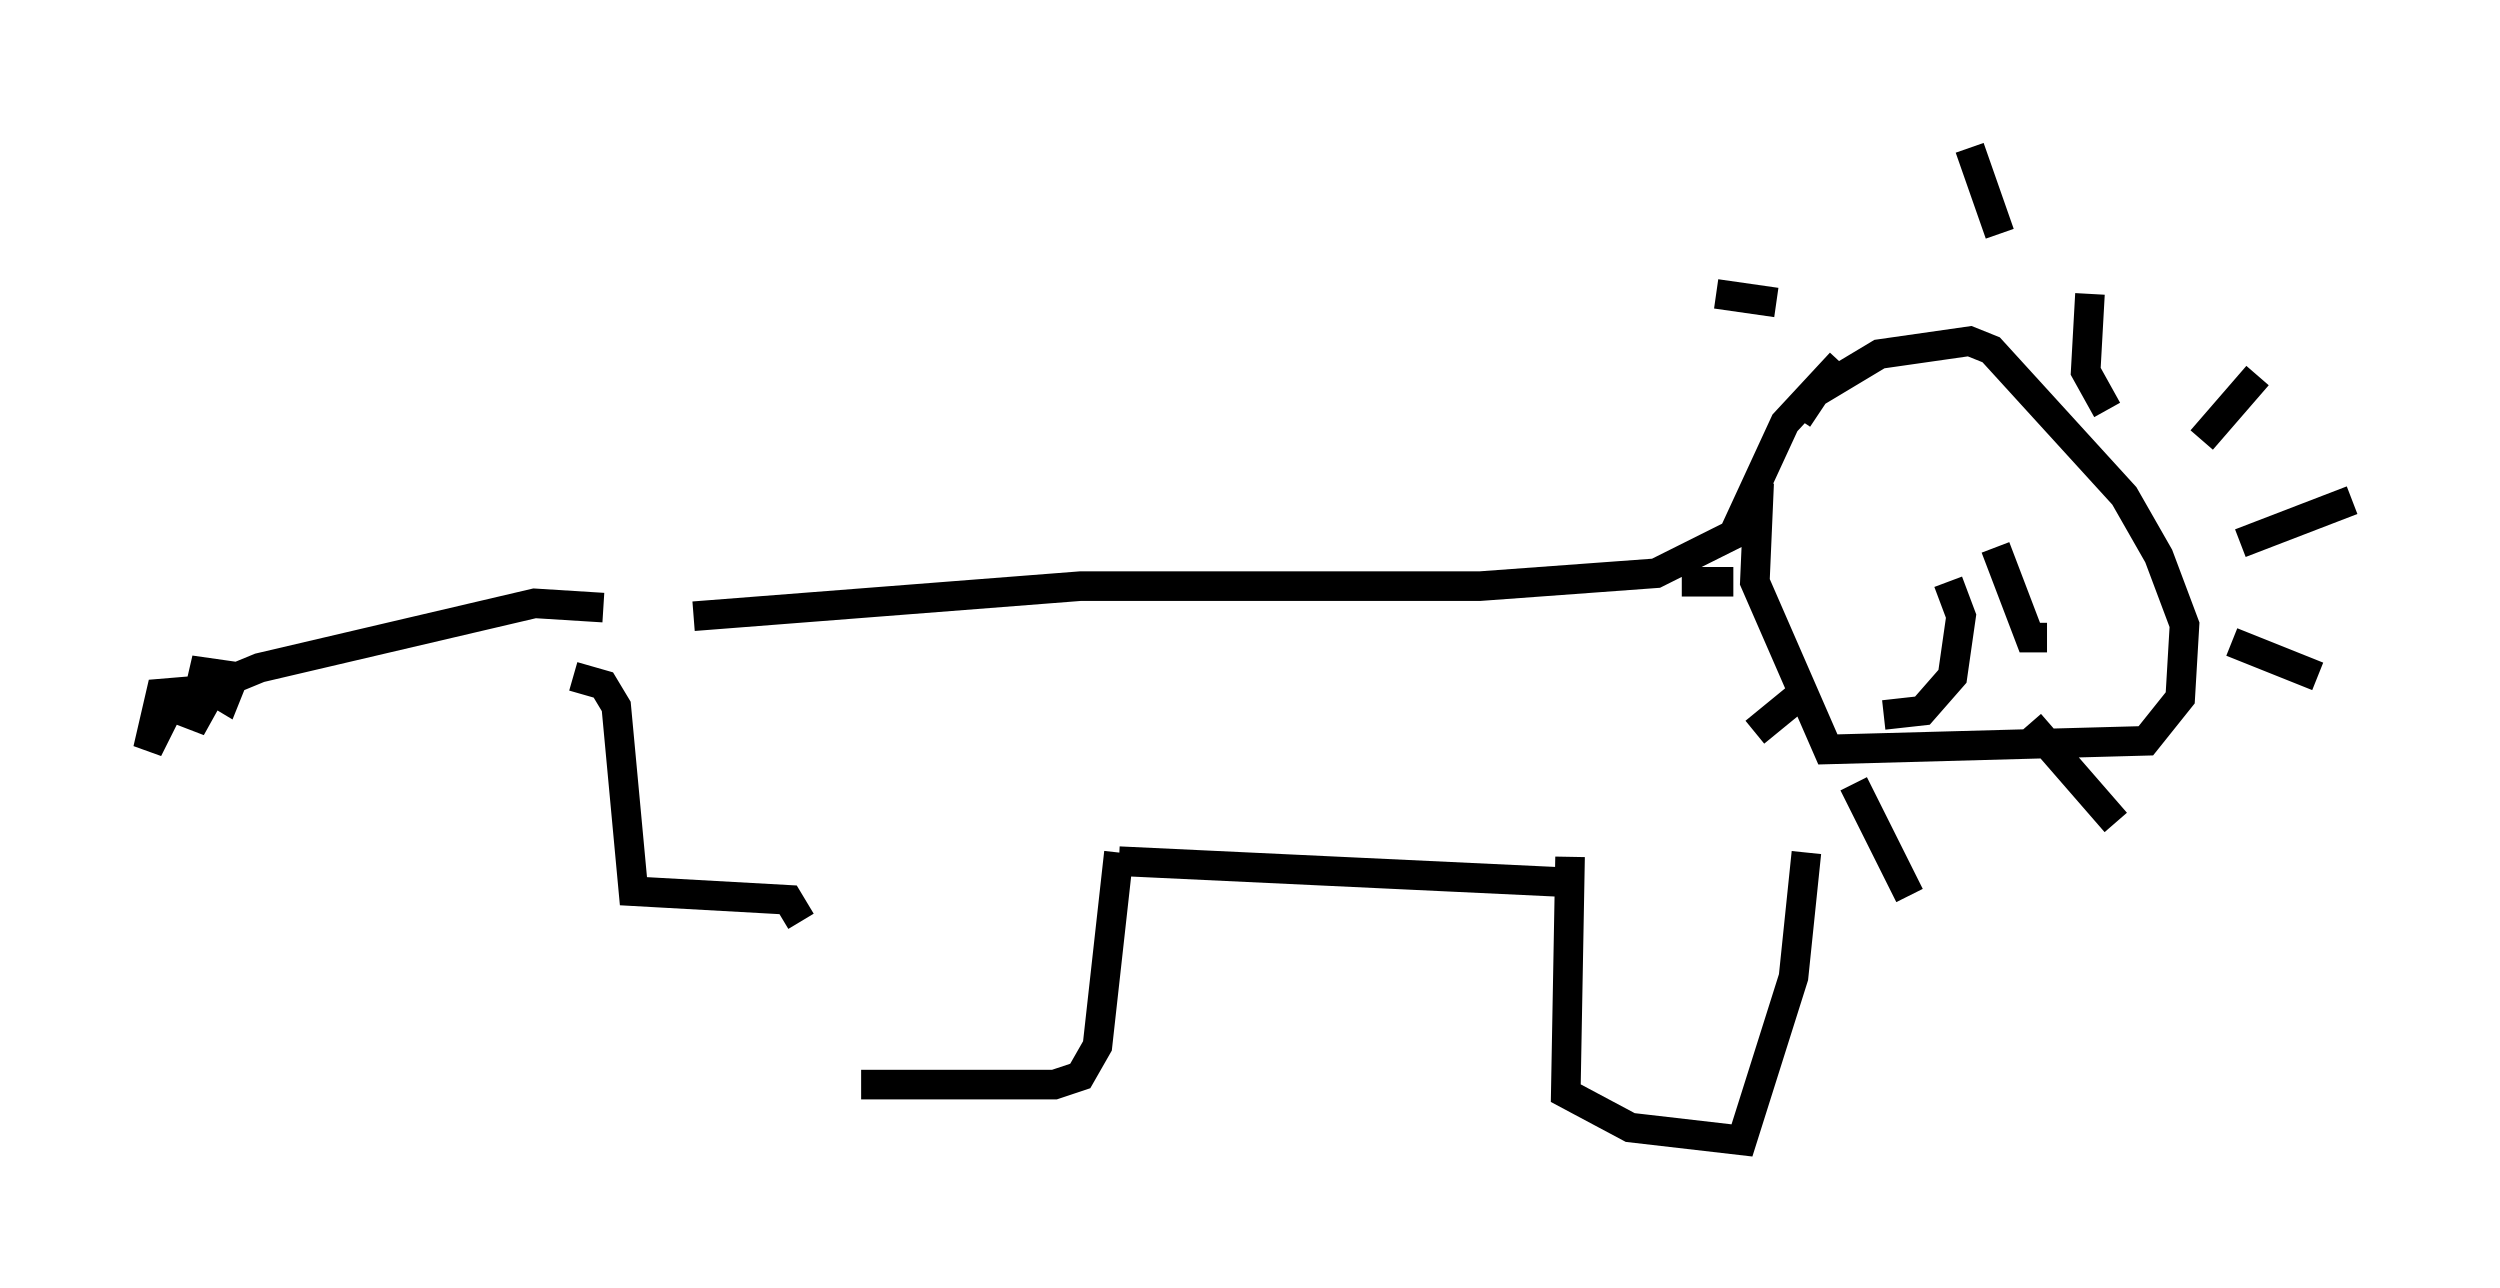 <?xml version="1.0" encoding="utf-8" ?>
<svg baseProfile="full" height="43.553" version="1.1" width="84.514" xmlns="http://www.w3.org/2000/svg" xmlns:ev="http://www.w3.org/2001/xml-events" xmlns:xlink="http://www.w3.org/1999/xlink"><defs /><rect fill="white" height="43.553" width="84.514" x="0" y="0" /><path d="M29.402, 30.564 m-0.291, 6.101 l6.536, 0.0 0.872, -0.291 l0.581, -1.017 0.726, -6.536 m15.251, 0.145 l-0.145, 7.989 2.179, 1.162 l3.777, 0.436 1.743, -5.52 l0.436, -4.212 m-23.24, 0.291 l15.397, 0.726 m-26.145, 1.307 l-0.436, -0.726 -5.229, -0.291 l-0.581, -6.246 -0.436, -0.726 l-1.017, -0.291 m1.017, -2.324 l-2.324, -0.145 -9.296, 2.179 l-2.469, 1.017 m0.726, -1.162 l-0.145, 0.726 0.726, 0.436 l0.291, -0.726 -1.017, -0.145 l-0.436, 1.888 0.726, -1.307 l-1.743, 0.145 -0.436, 1.888 l1.017, -2.034 0.0, 1.017 m17.43, -3.486 l13.073, -1.017 13.508, 0.0 l5.955, -0.436 2.615, -1.307 l1.743, -3.777 1.888, -2.034 m-1.453, 1.888 l0.581, -0.872 2.179, -1.307 l3.05, -0.436 0.726, 0.291 l4.503, 4.939 1.162, 2.034 l0.872, 2.324 -0.145, 2.469 l-1.162, 1.453 -10.749, 0.291 l-2.469, -5.665 0.145, -3.341 m1.453, 7.117 l-1.598, 1.307 m4.067, 1.307 l0.0, 0.0 m5.229, -1.598 l2.905, 3.341 m-4.793, 0.0 l0.0, 0.0 m-4.067, -1.307 l1.888, 3.777 m10.894, -8.57 l2.905, 1.162 m-2.615, -4.503 l3.777, -1.453 m-3.777, -4.503 l0.0, 0.0 m-1.307, 2.469 l1.888, -2.179 m-5.084, 1.162 l-0.726, -1.307 0.145, -2.615 m-3.05, -2.034 l-1.017, -2.905 m-6.536, 5.229 l-2.034, -0.291 m0.581, 9.732 l-1.743, 0.0 m9.006, 0.0 l0.436, 1.162 -0.291, 2.034 l-1.017, 1.162 -1.307, 0.145 m3.777, -5.665 l1.162, 3.05 0.581, 0.0 " fill="none" stroke="black" stroke-width="1" /></svg>
